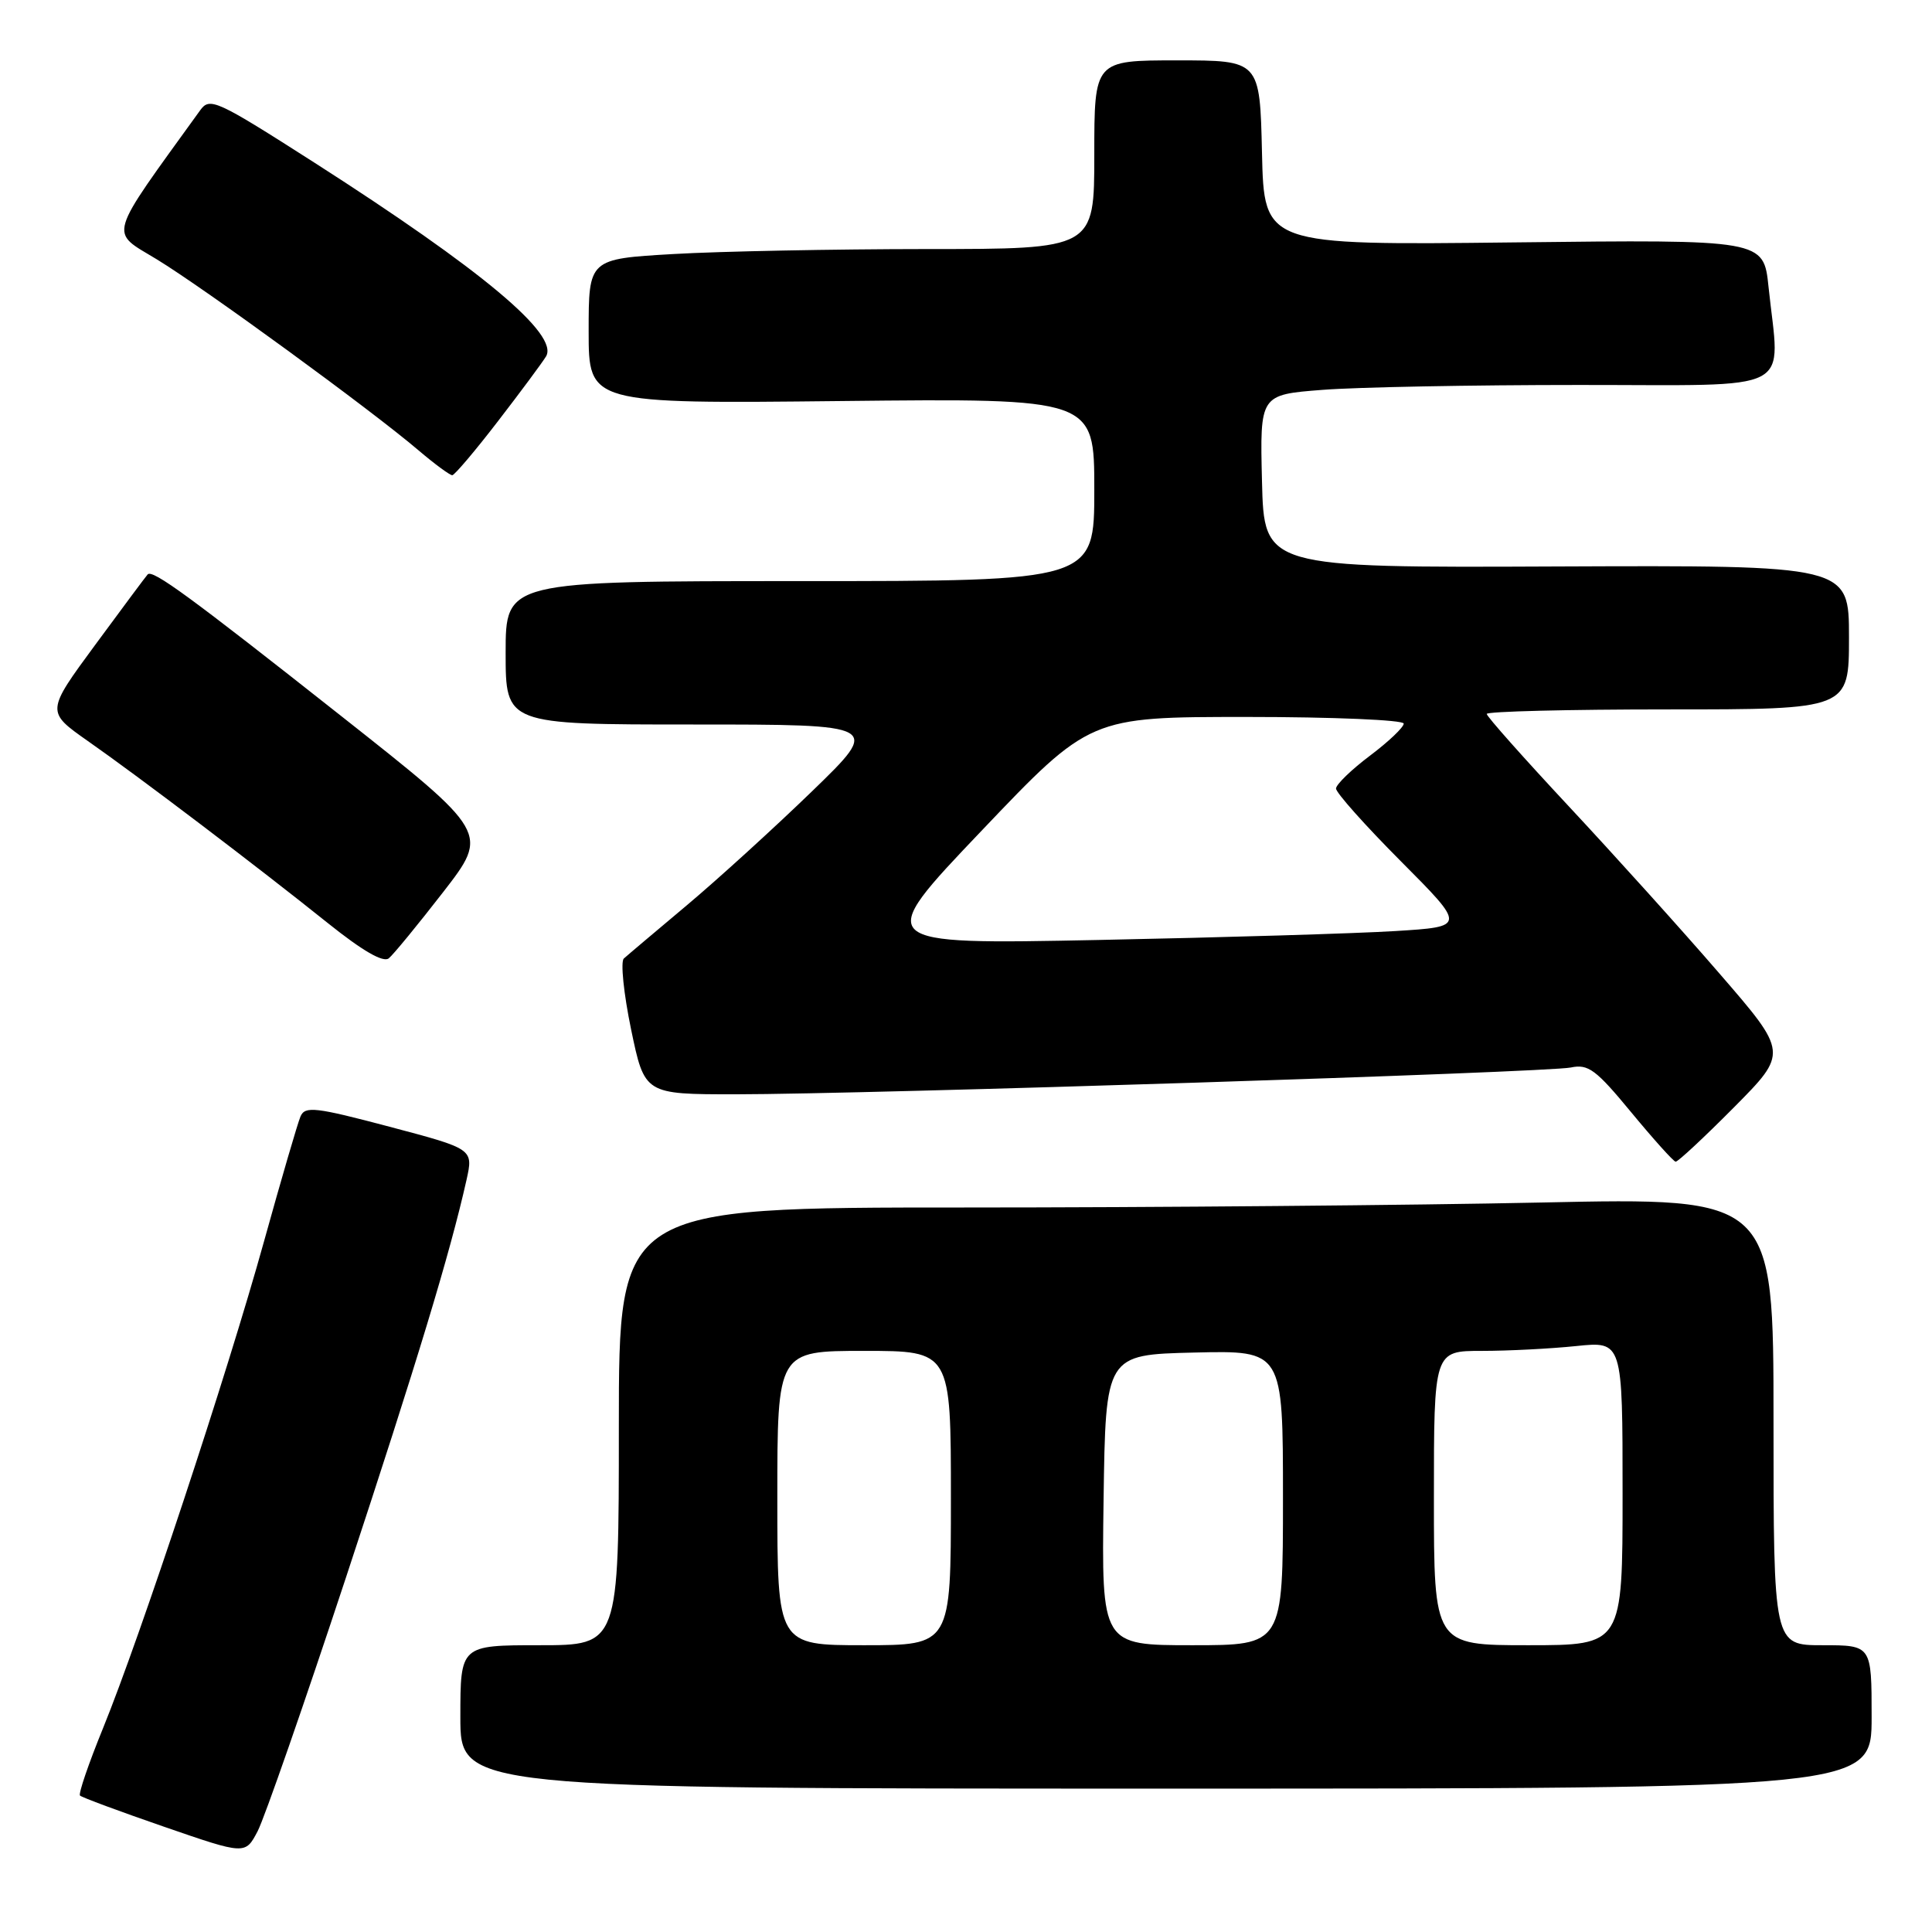 <?xml version="1.0" encoding="UTF-8" standalone="no"?>
<!DOCTYPE svg PUBLIC "-//W3C//DTD SVG 1.1//EN" "http://www.w3.org/Graphics/SVG/1.1/DTD/svg11.dtd" >
<svg xmlns="http://www.w3.org/2000/svg" xmlns:xlink="http://www.w3.org/1999/xlink" version="1.1" viewBox="0 0 256 256">
 <g >
 <path fill="currentColor"
d=" M 45.85 209.00 C 55.30 180.36 59.63 166.08 61.81 156.37 C 62.73 152.24 62.73 152.24 51.62 149.30 C 41.81 146.70 40.42 146.54 39.82 147.93 C 39.45 148.79 37.27 156.25 34.98 164.50 C 30.10 182.09 18.60 216.85 13.65 229.00 C 11.74 233.68 10.37 237.69 10.60 237.92 C 10.83 238.16 15.85 240.02 21.76 242.06 C 32.50 245.77 32.50 245.77 34.14 242.64 C 35.04 240.91 40.31 225.78 45.85 209.00 Z  M 248.00 227.50 C 248.00 218.00 248.00 218.00 241.50 218.00 C 235.00 218.00 235.00 218.00 235.00 188.34 C 235.00 158.68 235.00 158.68 204.25 159.34 C 187.34 159.70 152.91 160.00 127.75 160.00 C 82.00 160.00 82.00 160.00 82.00 189.00 C 82.00 218.00 82.00 218.00 71.50 218.00 C 61.00 218.00 61.00 218.00 61.00 227.50 C 61.00 237.00 61.00 237.00 154.50 237.00 C 248.00 237.00 248.00 237.00 248.00 227.50 Z  M 229.74 146.75 C 236.93 139.50 236.93 139.50 227.84 129.00 C 222.85 123.22 213.86 113.26 207.88 106.85 C 201.90 100.44 197.00 94.93 197.00 94.60 C 197.00 94.27 207.80 94.00 221.00 94.00 C 245.00 94.00 245.00 94.00 245.00 84.45 C 245.00 74.90 245.00 74.90 206.25 75.06 C 167.50 75.23 167.50 75.23 167.22 63.76 C 166.94 52.30 166.94 52.30 175.22 51.66 C 179.77 51.30 195.09 51.01 209.25 51.01 C 238.42 51.00 235.84 52.33 234.34 38.02 C 233.69 31.74 233.69 31.74 200.59 32.12 C 167.50 32.50 167.50 32.50 167.22 20.25 C 166.94 8.00 166.94 8.00 155.97 8.00 C 145.00 8.00 145.00 8.00 145.00 20.50 C 145.00 33.00 145.00 33.00 122.75 33.00 C 110.51 33.01 95.44 33.30 89.25 33.66 C 78.00 34.31 78.00 34.31 78.00 43.90 C 78.00 53.50 78.00 53.50 111.50 53.14 C 145.00 52.78 145.00 52.78 145.00 64.89 C 145.00 77.00 145.00 77.00 106.00 77.00 C 67.00 77.00 67.00 77.00 67.00 86.50 C 67.00 96.00 67.00 96.00 91.87 96.00 C 116.73 96.00 116.73 96.00 107.62 104.83 C 102.60 109.69 95.12 116.50 91.00 119.96 C 86.88 123.42 83.12 126.59 82.66 127.01 C 82.21 127.43 82.64 131.65 83.62 136.39 C 85.41 145.00 85.41 145.00 97.46 145.00 C 114.93 144.99 205.03 142.10 208.14 141.45 C 210.45 140.96 211.47 141.72 216.14 147.38 C 219.09 150.95 221.74 153.90 222.03 153.93 C 222.31 153.97 225.78 150.74 229.74 146.75 Z  M 58.72 118.21 C 64.81 110.35 64.81 110.35 45.15 94.83 C 25.11 79.00 20.22 75.43 19.57 76.11 C 19.36 76.33 16.25 80.51 12.65 85.40 C 6.10 94.30 6.10 94.30 11.64 98.19 C 18.45 102.95 34.10 114.83 43.46 122.33 C 48.03 125.99 50.79 127.59 51.52 126.98 C 52.13 126.48 55.37 122.53 58.72 118.21 Z  M 66.00 55.79 C 69.03 51.86 71.88 48.01 72.35 47.23 C 74.10 44.33 63.87 35.78 41.69 21.57 C 28.63 13.22 27.80 12.84 26.52 14.62 C 14.07 31.87 14.46 30.53 20.77 34.36 C 27.08 38.20 49.13 54.28 55.43 59.65 C 57.59 61.49 59.62 62.98 59.93 62.97 C 60.24 62.95 62.98 59.72 66.00 55.79 Z  M 103.00 198.50 C 103.00 179.00 103.00 179.00 114.50 179.00 C 126.00 179.00 126.00 179.00 126.00 198.50 C 126.00 218.00 126.00 218.00 114.50 218.00 C 103.00 218.00 103.00 218.00 103.00 198.50 Z  M 146.23 198.75 C 146.50 179.50 146.50 179.50 158.25 179.22 C 170.00 178.94 170.00 178.94 170.00 198.47 C 170.00 218.00 170.00 218.00 157.98 218.00 C 145.96 218.00 145.96 218.00 146.23 198.75 Z  M 190.00 198.50 C 190.00 179.00 190.00 179.00 196.35 179.00 C 199.85 179.00 205.47 178.71 208.85 178.36 C 215.00 177.72 215.00 177.72 215.00 197.86 C 215.00 218.00 215.00 218.00 202.50 218.00 C 190.00 218.00 190.00 218.00 190.00 198.50 Z  M 130.06 110.08 C 144.42 95.00 144.42 95.00 165.21 95.00 C 176.64 95.00 186.00 95.40 186.00 95.88 C 186.00 96.37 183.99 98.28 181.53 100.13 C 179.07 101.98 177.05 103.94 177.03 104.48 C 177.01 105.02 180.88 109.36 185.63 114.13 C 194.25 122.79 194.25 122.79 184.88 123.37 C 179.72 123.69 162.05 124.22 145.60 124.55 C 115.70 125.15 115.70 125.15 130.06 110.08 Z "/>
</g>
</svg>
